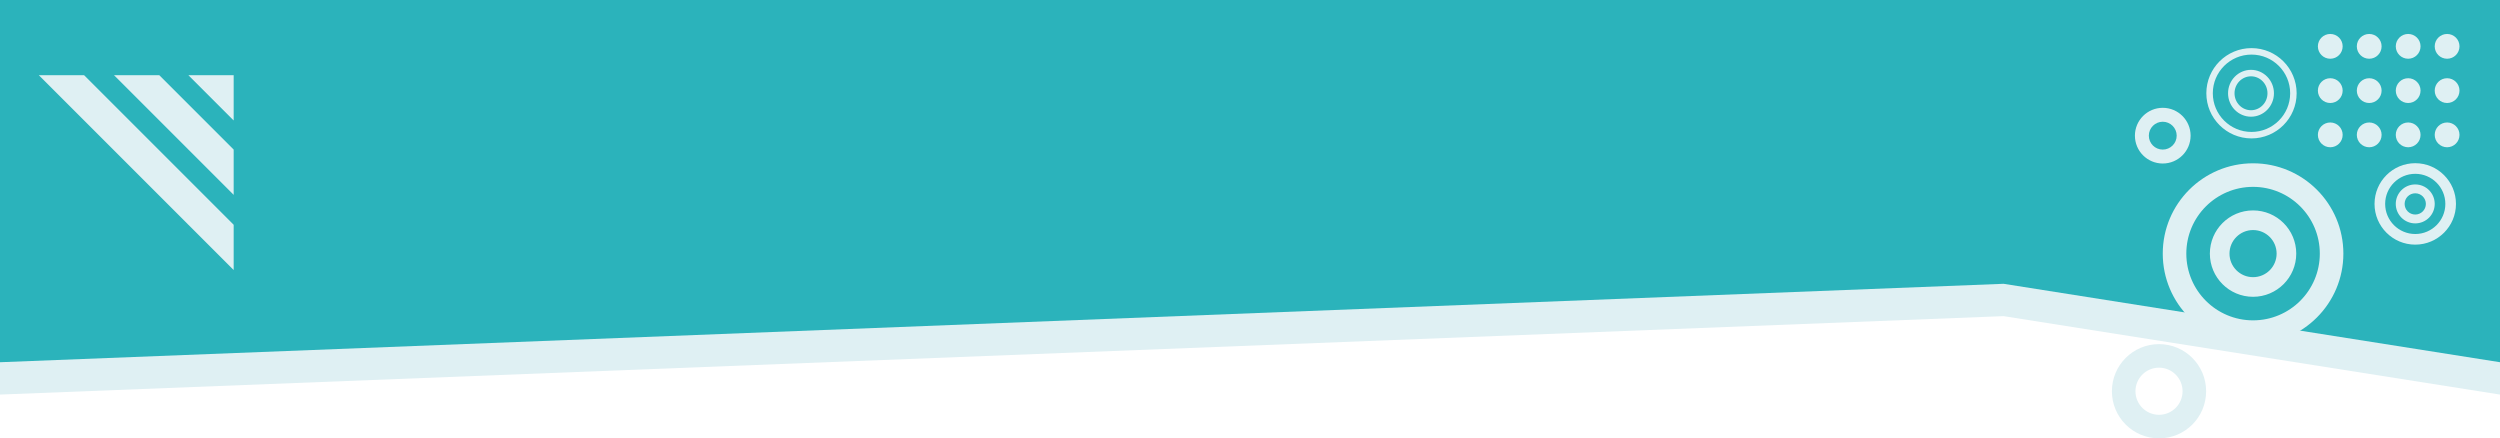 <svg width="1546" height="271" viewBox="0 0 1546 271" fill="none" xmlns="http://www.w3.org/2000/svg">
<rect x="0" y="0" width="1546" height="271" fill="#333333" stroke="none"/>
<g clip-path="url(#clip0_283_51)">
<rect width="1546" height="271" fill="white"/>
<path d="M0 20H1380.5H1546V244L1239 195.5L0 244V20Z" fill="#DFF0F3"/>
<path d="M0 0H1380.5H1546V224L1239 175.5L0 224V0Z" fill="#2BB3BB"/>
<path d="M52 46.5H24L144.5 167V139L52 46.5Z" fill="#DFF0F3"/>
<path d="M144.5 46.5H116.5L144.5 74.5V46.5Z" fill="#DFF0F3"/>
<path d="M98.5 46.5H70.5L144.5 120.5V92.5L98.5 46.5Z" fill="#DFF0F3"/>
<path fill-rule="evenodd" clip-rule="evenodd" d="M1335.14 212.805C1319.04 212.805 1306 225.85 1306 241.942C1306 258.034 1319.04 271.079 1335.14 271.079C1351.23 271.079 1364.27 258.034 1364.27 241.942C1364.27 225.85 1351.23 212.805 1335.14 212.805ZM1335.14 227.374C1327.09 227.374 1320.57 233.896 1320.57 241.942C1320.57 249.988 1327.09 256.51 1335.14 256.51C1343.18 256.51 1349.7 249.988 1349.7 241.942C1349.7 233.896 1343.18 227.374 1335.14 227.374Z" fill="#DFF0F3"/>
<path fill-rule="evenodd" clip-rule="evenodd" d="M1337.45 66.674C1327.94 66.674 1320.23 74.384 1320.23 83.894C1320.23 93.405 1327.94 101.115 1337.45 101.115C1346.96 101.115 1354.67 93.405 1354.67 83.894C1354.67 74.384 1346.96 66.674 1337.45 66.674ZM1337.45 75.284C1332.69 75.284 1328.84 79.139 1328.84 83.894C1328.84 88.65 1332.69 92.505 1337.45 92.505C1342.2 92.505 1346.06 88.65 1346.06 83.894C1346.06 79.139 1342.2 75.284 1337.45 75.284Z" fill="#DFF0F3"/>
<circle cx="1465.12" cy="28.663" r="7.664" transform="rotate(-180 1465.12 28.663)" fill="#DFF0F3"/>
<circle cx="1513.29" cy="83.403" r="7.664" transform="rotate(-180 1513.29 83.403)" fill="#DFF0F3"/>
<circle cx="1489.21" cy="83.403" r="7.664" transform="rotate(-180 1489.21 83.403)" fill="#DFF0F3"/>
<circle cx="1465.12" cy="83.403" r="7.664" transform="rotate(-180 1465.12 83.403)" fill="#DFF0F3"/>
<circle cx="1441.04" cy="83.403" r="7.664" transform="rotate(-180 1441.04 83.403)" fill="#DFF0F3"/>
<circle cx="1513.29" cy="56.034" r="7.664" transform="rotate(-180 1513.29 56.034)" fill="#DFF0F3"/>
<circle cx="1489.21" cy="56.034" r="7.664" transform="rotate(-180 1489.21 56.034)" fill="#DFF0F3"/>
<circle cx="1465.12" cy="56.034" r="7.664" transform="rotate(-180 1465.12 56.034)" fill="#DFF0F3"/>
<circle cx="1441.04" cy="56.034" r="7.664" transform="rotate(-180 1441.04 56.034)" fill="#DFF0F3"/>
<circle cx="1513.29" cy="28.663" r="7.664" transform="rotate(-180 1513.29 28.663)" fill="#DFF0F3"/>
<circle cx="1489.21" cy="28.663" r="7.664" transform="rotate(-180 1489.21 28.663)" fill="#DFF0F3"/>
<circle cx="1441.04" cy="28.663" r="7.664" transform="rotate(-180 1441.04 28.663)" fill="#DFF0F3"/>
<path fill-rule="evenodd" clip-rule="evenodd" d="M1468.41 126.1C1468.41 112.194 1479.68 100.92 1493.59 100.92C1507.49 100.92 1518.77 112.194 1518.77 126.1C1518.77 140.007 1507.49 151.281 1493.59 151.281C1479.68 151.281 1468.41 140.007 1468.41 126.1ZM1493.59 107.489C1483.31 107.489 1474.98 115.822 1474.98 126.1C1474.98 136.379 1483.31 144.712 1493.59 144.712C1503.87 144.712 1512.2 136.379 1512.2 126.1C1512.2 115.822 1503.87 107.489 1493.59 107.489ZM1493.59 114.057C1486.94 114.057 1481.54 119.449 1481.54 126.1C1481.54 132.751 1486.94 138.143 1493.59 138.143C1500.24 138.143 1505.63 132.751 1505.63 126.1C1505.63 119.449 1500.24 114.057 1493.59 114.057ZM1493.59 119.532C1489.96 119.532 1487.02 122.473 1487.02 126.101C1487.02 129.728 1489.96 132.669 1493.59 132.669C1497.22 132.669 1500.16 129.728 1500.16 126.101C1500.16 122.473 1497.22 119.532 1493.59 119.532Z" fill="#DFF0F3"/>
<circle cx="1392.32" cy="57.676" r="25.917" transform="rotate(-180 1392.32 57.676)" stroke="#DFF0F3" stroke-width="4"/>
<path fill-rule="evenodd" clip-rule="evenodd" d="M1449.14 156.832C1449.14 125.99 1424.13 100.987 1393.29 100.987C1362.45 100.987 1337.45 125.99 1337.45 156.832C1337.45 187.674 1362.45 212.677 1393.29 212.677C1424.13 212.677 1449.14 187.674 1449.14 156.832ZM1393.29 115.555C1416.09 115.555 1434.57 134.035 1434.57 156.832C1434.57 179.629 1416.09 198.109 1393.29 198.109C1370.5 198.109 1352.02 179.629 1352.02 156.832C1352.02 134.035 1370.5 115.555 1393.29 115.555ZM1393.29 130.123C1408.04 130.123 1420 142.081 1420 156.832C1420 171.583 1408.04 183.54 1393.29 183.54C1378.54 183.54 1366.58 171.583 1366.58 156.832C1366.58 142.081 1378.54 130.123 1393.29 130.123ZM1393.29 142.264C1401.34 142.264 1407.86 148.786 1407.86 156.832C1407.86 164.878 1401.34 171.4 1393.29 171.4C1385.25 171.4 1378.72 164.878 1378.72 156.832C1378.72 148.786 1385.25 142.264 1393.29 142.264Z" fill="#DFF0F3"/>
<path d="M1404.21 57.678C1404.21 50.742 1398.71 45.191 1392.02 45.191C1385.33 45.191 1379.83 50.742 1379.83 57.678C1379.83 64.615 1385.33 70.166 1392.02 70.166C1398.71 70.166 1404.21 64.615 1404.21 57.678Z" stroke="#DFF0F3" stroke-width="4"/>
</g>
<defs>
<clipPath id="clip0_283_51">
<rect width="1546" height="271" fill="white"/>
</clipPath>
</defs>
</svg>
